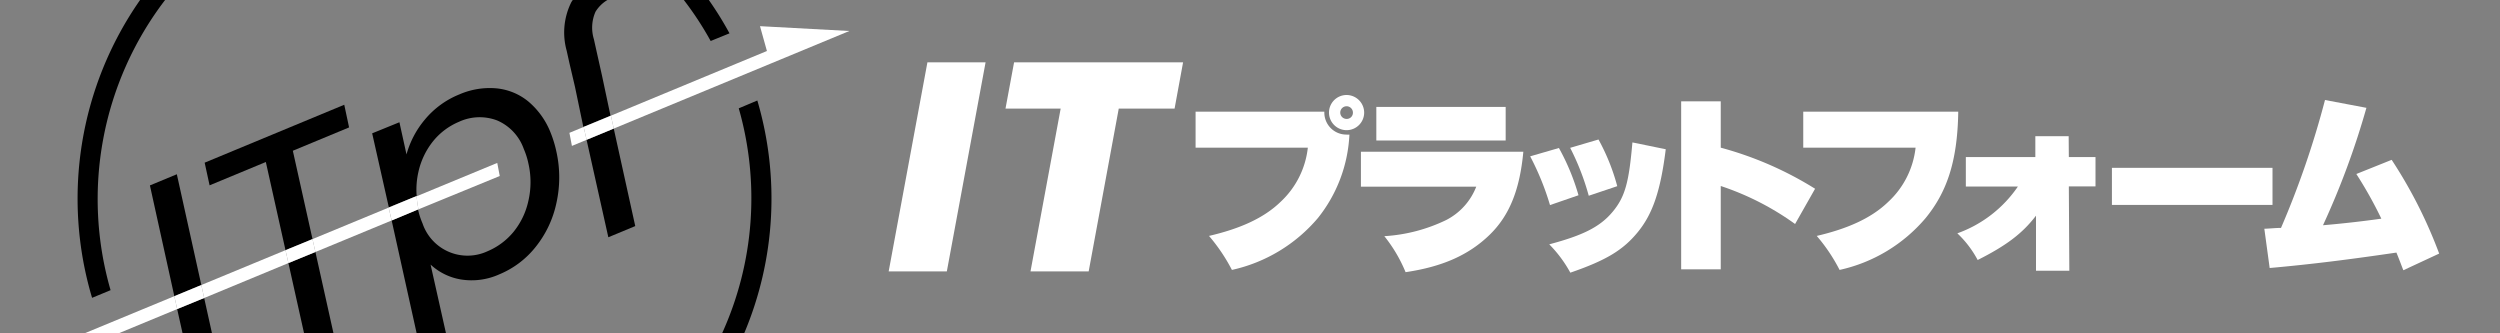<svg xmlns="http://www.w3.org/2000/svg" viewBox="0 0 300 40"><rect x="0" y="0" width="300" height="40" fill="#808080" stroke="none"/><defs><style>.cls-1{fill:none;}.cls-2{fill:#fff;}</style></defs><g id="レイヤー_2" data-name="レイヤー 2"><g id="レイヤー_1-2" data-name="レイヤー 1"><path class="cls-1" d="M161.58,12.75a.76.76,0,1,0,.77.76A.74.74,0,0,0,161.58,12.75Z"/><polygon class="cls-1" points="37.85 30.24 40.02 40 50.01 40 46.99 26.46 37.85 30.24"/><polygon class="cls-1" points="14.23 40 21.91 40 21.26 37.09 14.23 40"/><path class="cls-1" d="M60,21.09l-9.75,4a9,9,0,0,0,.54,1.68,5.7,5.7,0,0,0,7.8,3.35,8.11,8.11,0,0,0,3.11-2.31,8.86,8.86,0,0,0,1.79-3.71,10,10,0,0,0,0-4.55,8.89,8.89,0,0,0-.54-1.69,5.83,5.83,0,0,0-3.21-3.44,5.9,5.9,0,0,0-4.56.16A7.94,7.94,0,0,0,52,16.91a9,9,0,0,0-1.82,3.72A9.59,9.59,0,0,0,50,23.52l9.67-4Z"/><polygon class="cls-1" points="24.5 35.76 25.44 40 36.49 40 34.61 31.57 24.5 35.76"/><path class="cls-1" d="M85.06,0a40.55,40.55,0,0,1,2.48,4l-2.23.92A38.22,38.22,0,0,0,82.09,0h-9.2a4.19,4.19,0,0,0-1.43,1.41,4.74,4.74,0,0,0-.19,3.31l.33,1.49.64,2.86,1.06,4.81L92,6.12l-.84-3,10.72.58L92.46,7.64h0L73.65,15.43l2.58,11.7L73,28.47,70.39,16.78l-1.76.73-.3-1.57L70,15.23,69,10.43l-.64-2.86L68,6.08A8.13,8.13,0,0,1,68.57.24L68.73,0H19.81a39.32,39.32,0,0,0-6.54,34.82l-2.22.92A41.62,41.62,0,0,1,16.85,0H0V40H10.14l10.78-4.46L18,22.25l3.23-1.34L24.16,34.2,34.26,30,31.9,19.44l-6.75,2.8-.59-2.72,16.75-6.95.58,2.72-6.75,2.8,2.36,10.6,9.14-3.78-2-8.88,3.24-1.34.85,3.86A11.11,11.11,0,0,1,51,14.35a10.45,10.45,0,0,1,4.12-3,9.13,9.13,0,0,1,4.43-.73,7.1,7.1,0,0,1,3.84,1.57A9.36,9.36,0,0,1,66,15.91a13.84,13.84,0,0,1,.7,2.3,14.18,14.18,0,0,1,0,6.15,12.59,12.59,0,0,1-2.46,5.23,10.86,10.86,0,0,1-4.39,3.33,8.07,8.07,0,0,1-4.64.61,7.06,7.06,0,0,1-3.6-1.78L53.53,40H86.67a39.17,39.17,0,0,0,2-27l2.23-.93A41.57,41.57,0,0,1,89.3,40H300V0ZM191.82,16.74a24.9,24.9,0,0,1,2.25,5.6l-3.42,1.13a29.76,29.76,0,0,0-2.23-5.75Zm-26.66-3.91h15.52v4H165.16ZM113.62,32.57h-7l4.65-25.09h7ZM141,13h-6.69l-3.62,19.54h-7L127.28,13h-6.62l1-5.55H142Zm17.21,13.12a18.83,18.83,0,0,1-10.33,6.24,21.35,21.35,0,0,0-2.75-4.08c3.6-.83,6.5-2.07,8.57-4.07a10.43,10.43,0,0,0,3.29-6.52H143.47V13.4h15.45v.11a2.64,2.64,0,0,0,2.66,2.64,2.06,2.06,0,0,0,.35,0A17.32,17.32,0,0,1,158.16,26.15Zm3.42-10.53a2.11,2.11,0,1,1,2.12-2.11A2.12,2.12,0,0,1,161.58,15.62Zm17.14,12.63c-2.46,2.37-5.58,3.79-10.05,4.45a17.58,17.58,0,0,0-2.55-4.32,19.71,19.71,0,0,0,7.43-1.94,7.56,7.56,0,0,0,3.6-4H163.31V18.26H182.8C182.38,22.73,181.12,25.94,178.72,28.25Zm8.35-10.49a26.72,26.72,0,0,1,2.35,5.67L186,24.61a32,32,0,0,0-2.36-5.82Zm9.46,10.1c-1.76,2.15-3.79,3.38-8.09,4.86a15.09,15.09,0,0,0-2.53-3.4c4-1.07,6.09-2.08,7.61-3.91s2-3.64,2.34-8.32l4,.82C199.26,23,198.36,25.63,196.53,27.86Zm18.88-.94a32.94,32.94,0,0,0-8.92-4.56v10h-4.75V12.16h4.75v5.6a42,42,0,0,1,11.32,4.93Zm5.34,5.47A20.82,20.82,0,0,0,218,28.31c3.59-.83,6.49-2.07,8.56-4.07a10.4,10.4,0,0,0,3.3-6.52H216.39V13.4H235c-.09,6.15-1.46,9.75-3.9,12.75A18.82,18.82,0,0,1,220.75,32.39Zm30.72-10h-3.2l.06,10.12h-4l0-6.61c-1.64,2.18-3.64,3.64-7,5.32a12.32,12.32,0,0,0-2.44-3.2,14.84,14.84,0,0,0,7.28-5.63h-6.25V18.85h8.34V16.34h4l0,2.51h3.2Zm2-2.24h19.28v4.45H253.43Zm35,12.32c-.28-.72-.54-1.42-.83-2.12-5.38.79-10.11,1.4-15.21,1.85l-.64-4.71c.68,0,1.36-.06,2-.1A107.29,107.29,0,0,0,279,12l4.92.91A96,96,0,0,1,278.72,27c2.36-.2,4.69-.46,7-.79a49.14,49.14,0,0,0-3-5.36l4.23-1.7a56.13,56.13,0,0,1,5.71,11.25Z"/><polygon points="21.26 37.09 21.91 40 25.44 40 24.5 35.76 21.26 37.09"/><polygon points="21.22 20.91 17.99 22.25 20.92 35.54 24.16 34.2 21.22 20.91"/><polygon points="34.61 31.57 36.49 40 40.02 40 37.85 30.24 34.61 31.57"/><polygon points="35.14 18.09 41.89 15.29 41.31 12.57 24.56 19.52 25.15 22.24 31.9 19.44 34.26 30.02 37.5 28.69 35.14 18.09"/><path d="M55.28,33.53a8.07,8.07,0,0,0,4.64-.61,10.86,10.86,0,0,0,4.39-3.33,12.59,12.59,0,0,0,2.46-5.23,14.18,14.18,0,0,0,0-6.15,13.84,13.84,0,0,0-.7-2.3,9.36,9.36,0,0,0-2.68-3.74,7.1,7.1,0,0,0-3.84-1.57,9.13,9.13,0,0,0-4.43.73,10.45,10.45,0,0,0-4.12,3,11.11,11.11,0,0,0-2.22,4.2l-.85-3.86L44.66,16l2,8.88L50,23.52a9.59,9.59,0,0,1,.21-2.89A9,9,0,0,1,52,16.91a7.94,7.94,0,0,1,3.09-2.3,5.9,5.9,0,0,1,4.56-.16,5.83,5.83,0,0,1,3.21,3.44,8.89,8.89,0,0,1,.54,1.69,10,10,0,0,1,0,4.55,8.86,8.86,0,0,1-1.79,3.71,8.11,8.11,0,0,1-3.11,2.31,5.7,5.7,0,0,1-7.8-3.35,9,9,0,0,1-.54-1.68L47,26.46,50,40h3.52l-1.85-8.25A7.06,7.06,0,0,0,55.28,33.53Z"/><polygon points="73 28.47 76.23 27.13 73.65 15.43 70.39 16.78 73 28.47"/><path d="M68,6.08l.33,1.49L69,10.43,70,15.23l3.26-1.35L72.24,9.07,71.6,6.21l-.33-1.49a4.74,4.74,0,0,1,.19-3.31A4.19,4.19,0,0,1,72.89,0H68.73l-.16.24A8.13,8.13,0,0,0,68,6.08Z"/><polygon class="cls-2" points="34.61 31.57 34.26 30.02 24.16 34.2 24.5 35.76 34.61 31.57"/><polygon class="cls-2" points="20.92 35.54 10.14 40 14.23 40 21.26 37.09 20.92 35.54"/><path class="cls-2" d="M50.22,25.12l9.75-4-.3-1.57-9.67,4a11.24,11.24,0,0,0,.22,1.59Z"/><polygon class="cls-2" points="46.99 26.46 46.64 24.91 37.5 28.69 37.85 30.24 46.99 26.46"/><polygon class="cls-2" points="24.5 35.76 24.16 34.2 20.92 35.54 21.26 37.09 24.5 35.76"/><polygon class="cls-2" points="37.85 30.24 37.5 28.69 34.26 30.02 34.61 31.57 37.85 30.24"/><path class="cls-2" d="M50.22,25.12h0A11.24,11.24,0,0,1,50,23.52l-3.36,1.39L47,26.46Z"/><polygon class="cls-2" points="68.33 15.94 68.63 17.51 70.39 16.78 70.04 15.23 68.33 15.94"/><polygon class="cls-2" points="92.46 7.64 92.46 7.64 101.92 3.72 91.2 3.14 92.03 6.12 73.31 13.88 73.65 15.43 92.46 7.64"/><polygon class="cls-2" points="70.39 16.78 73.65 15.43 73.31 13.88 70.04 15.23 70.39 16.78"/><path d="M87.54,4a40.55,40.55,0,0,0-2.48-4h-3a38.22,38.22,0,0,1,3.22,4.92Z"/><path d="M11.05,35.74l2.22-.92A39.32,39.32,0,0,1,19.81,0h-3A41.62,41.62,0,0,0,11.05,35.74Z"/><path d="M90.88,12.06,88.65,13a39.17,39.17,0,0,1-2,27H89.3A41.57,41.57,0,0,0,90.88,12.06Z"/><polygon class="cls-2" points="106.64 32.57 113.62 32.57 118.27 7.48 111.29 7.48 106.64 32.57"/><polygon class="cls-2" points="120.66 13.03 127.28 13.03 123.66 32.57 130.64 32.57 134.25 13.03 140.95 13.03 141.97 7.48 121.69 7.48 120.66 13.03"/><path class="cls-2" d="M158.92,13.51V13.4H143.47v4.32h13.47a10.43,10.43,0,0,1-3.29,6.52c-2.07,2-5,3.24-8.57,4.07a21.35,21.35,0,0,1,2.75,4.08,18.83,18.83,0,0,0,10.33-6.24,17.32,17.32,0,0,0,3.77-10,2.06,2.06,0,0,1-.35,0A2.64,2.64,0,0,1,158.92,13.51Z"/><path class="cls-2" d="M161.58,11.4a2.11,2.11,0,1,0,2.12,2.11A2.12,2.12,0,0,0,161.58,11.4Zm0,2.87a.76.76,0,1,1,.77-.76A.74.74,0,0,1,161.58,14.27Z"/><path class="cls-2" d="M163.31,22.4h13.84a7.56,7.56,0,0,1-3.6,4,19.71,19.71,0,0,1-7.43,1.94,17.58,17.58,0,0,1,2.55,4.32c4.47-.66,7.59-2.08,10.05-4.45s3.66-5.52,4.08-10H163.31Z"/><rect class="cls-2" x="165.16" y="12.83" width="15.52" height="4.03"/><path class="cls-2" d="M189.42,23.43a26.72,26.72,0,0,0-2.35-5.67l-3.45,1A32,32,0,0,1,186,24.61Z"/><path class="cls-2" d="M194.07,22.34a24.9,24.9,0,0,0-2.25-5.6l-3.4,1a29.76,29.76,0,0,1,2.23,5.75Z"/><path class="cls-2" d="M193.52,25.41c-1.52,1.83-3.59,2.84-7.61,3.91a15.09,15.09,0,0,1,2.53,3.4c4.3-1.48,6.33-2.71,8.09-4.86s2.73-4.87,3.36-9.95l-4-.82C195.48,21.77,195.05,23.58,193.52,25.41Z"/><path class="cls-2" d="M206.49,12.16h-4.75V32.32h4.75v-10a32.94,32.94,0,0,1,8.92,4.56l2.4-4.23a42,42,0,0,0-11.32-4.93Z"/><path class="cls-2" d="M216.39,13.4v4.32h13.48a10.4,10.4,0,0,1-3.3,6.52c-2.07,2-5,3.24-8.56,4.07a20.82,20.82,0,0,1,2.74,4.08,18.82,18.82,0,0,0,10.34-6.24c2.44-3,3.81-6.6,3.9-12.75Z"/><path class="cls-2" d="M248.24,16.34h-4v2.51h-8.34v3.53h6.25A14.84,14.84,0,0,1,234.88,28a12.32,12.32,0,0,1,2.44,3.2c3.34-1.68,5.34-3.14,7-5.32l0,6.61h4l-.06-10.12h3.2V18.85h-3.2Z"/><rect class="cls-2" x="253.43" y="20.14" width="19.27" height="4.45"/><path class="cls-2" d="M282.76,20.88a49.14,49.14,0,0,1,3,5.36c-2.35.33-4.68.59-7,.79a96,96,0,0,0,5.21-14.09L279,12a107.29,107.29,0,0,1-5.28,15.35c-.65,0-1.33.08-2,.1l.64,4.71c5.1-.45,9.83-1.06,15.21-1.85.29.7.55,1.4.83,2.12l4.3-2A56.13,56.13,0,0,0,287,19.18Z"/></g></g></svg>